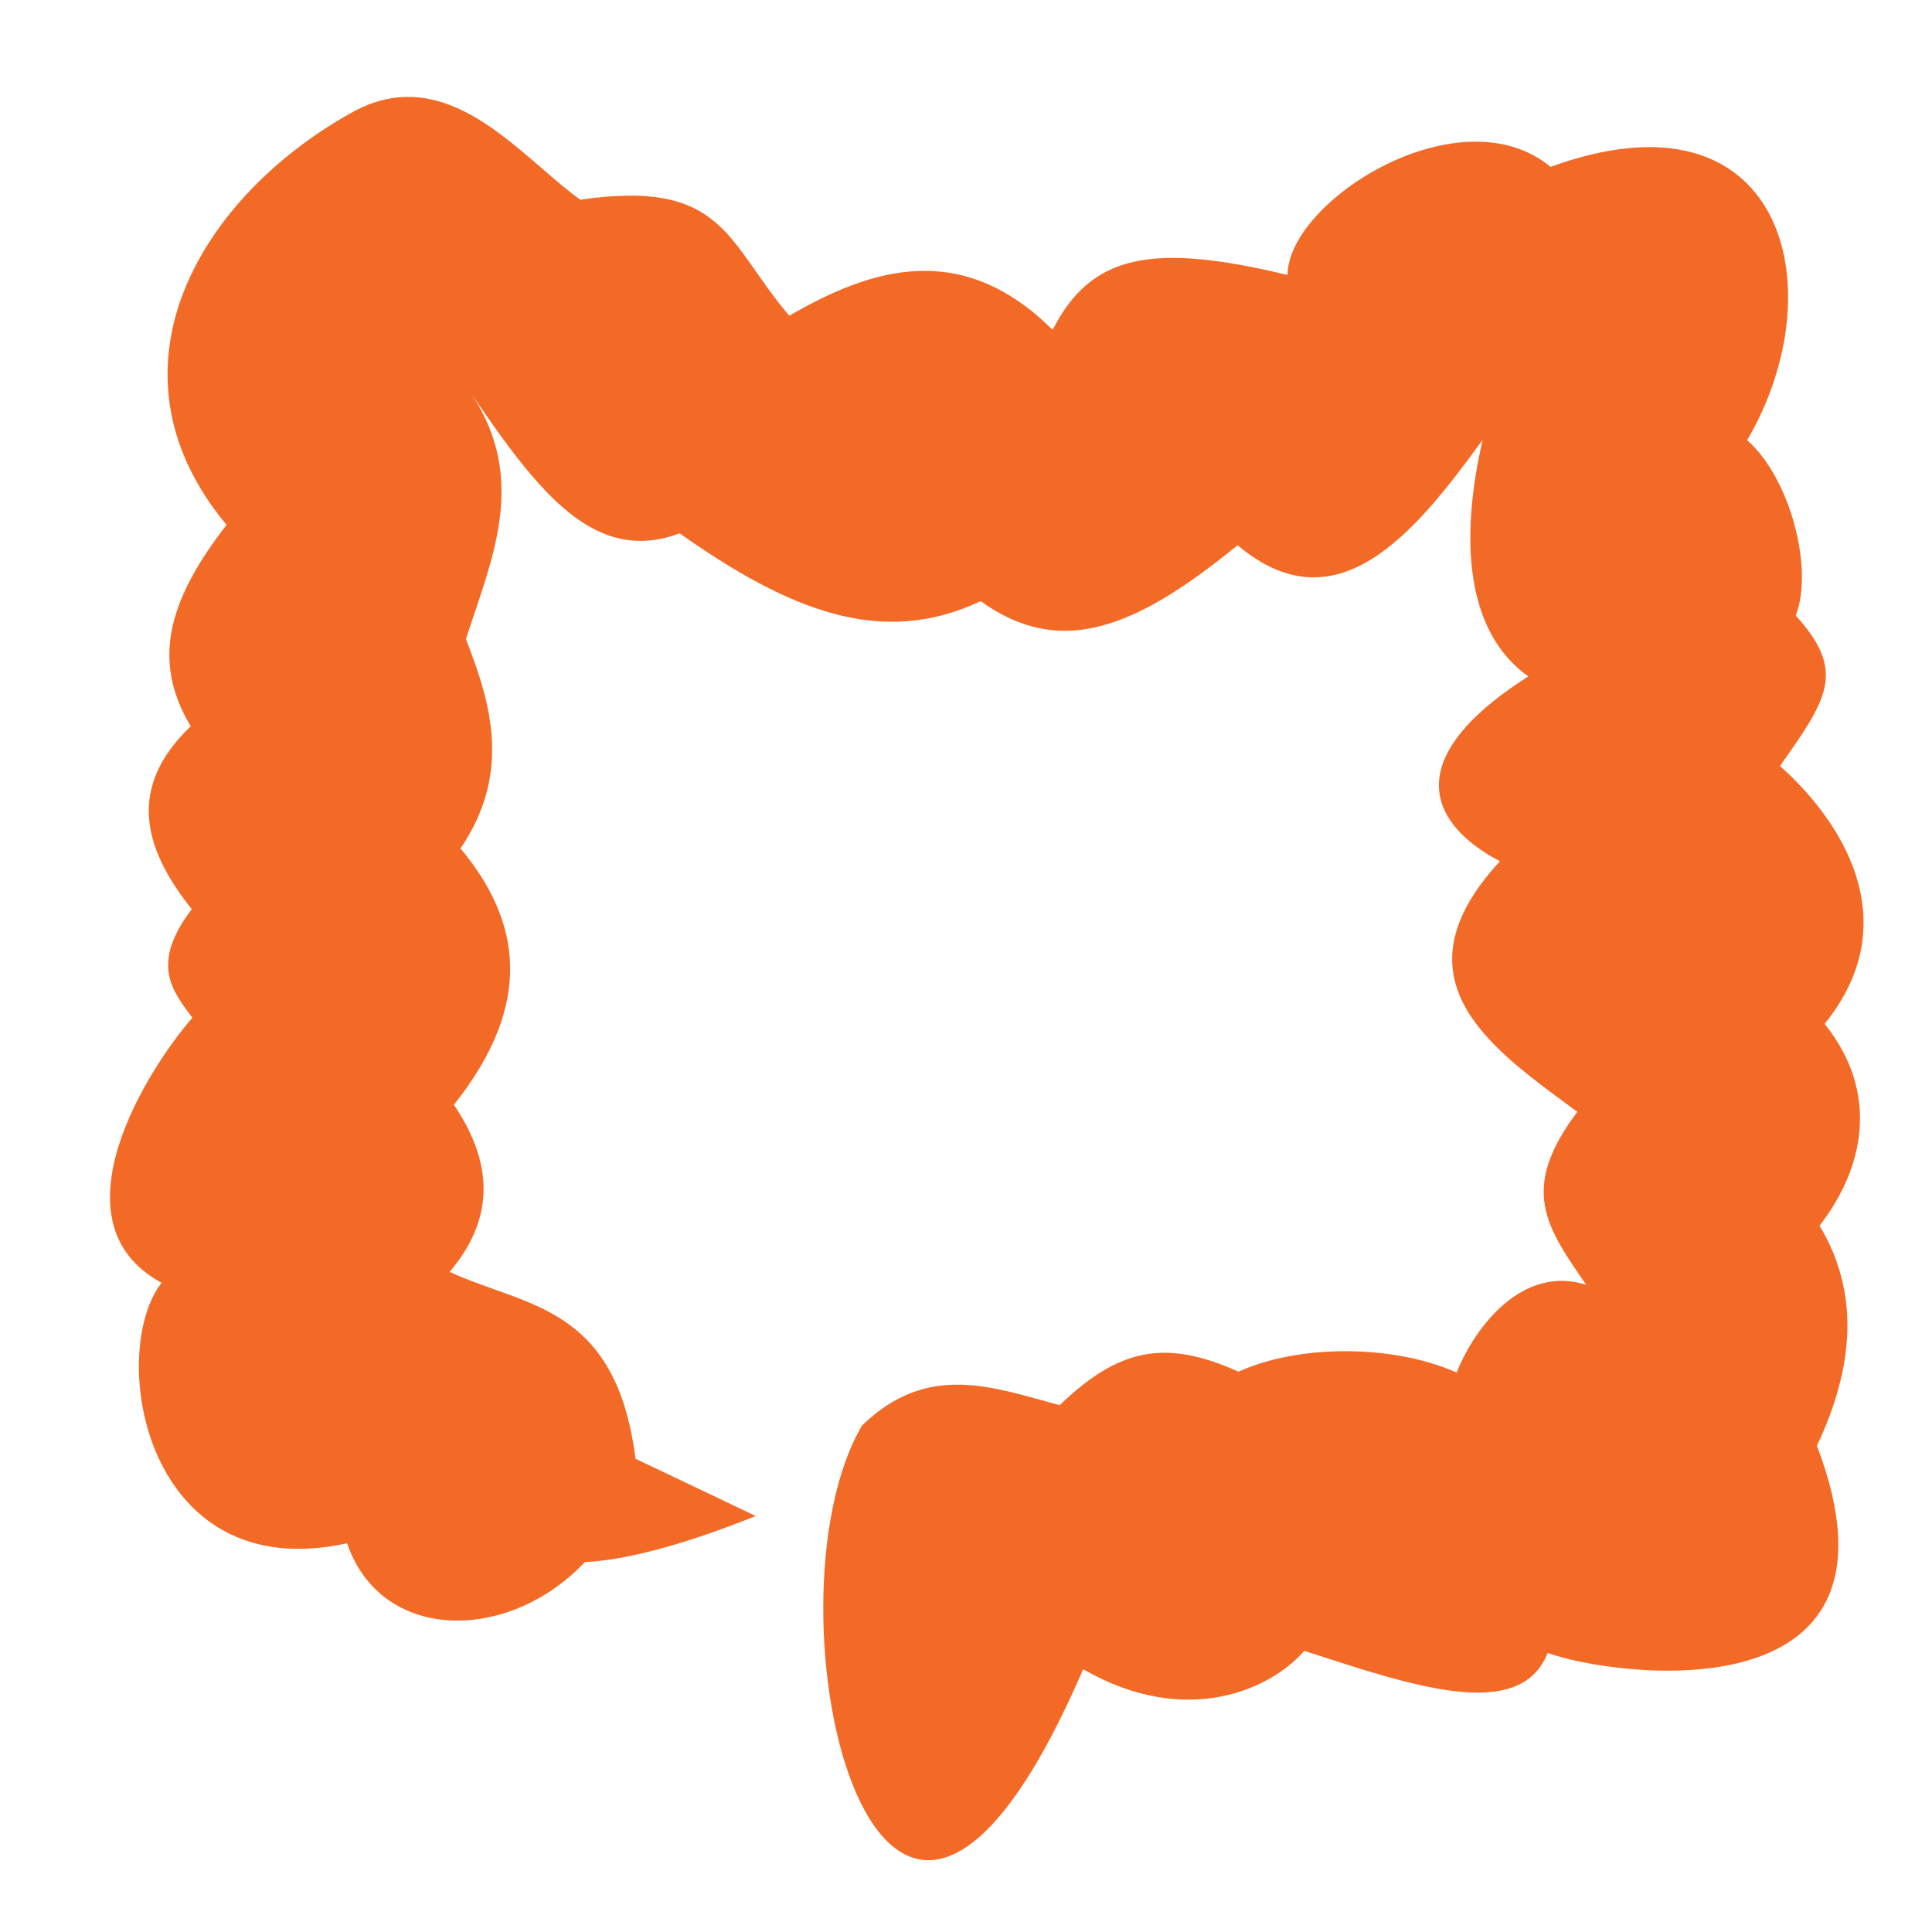 <svg width="19" height="19" viewBox="0 0 19 19" fill="none" xmlns="http://www.w3.org/2000/svg">
<path d="M3.994 0.953C3.835 0.956 3.669 0.997 3.495 1.087C1.985 1.909 0.942 3.617 2.228 5.162C1.672 5.88 1.478 6.483 1.876 7.142C1.248 7.742 1.406 8.341 1.886 8.941C1.477 9.479 1.692 9.741 1.892 10.009C1.456 10.508 0.489 12.021 1.589 12.615C1.052 13.309 1.418 15.616 3.413 15.177C3.748 16.154 4.996 16.161 5.752 15.362C6.142 15.344 6.707 15.2 7.432 14.909C7.1 14.75 6.634 14.529 6.25 14.346C6.057 12.83 5.17 12.855 4.422 12.508C4.886 11.961 4.834 11.413 4.464 10.865C5.254 9.871 5.126 9.06 4.529 8.344C5.022 7.614 4.842 6.947 4.582 6.286C4.833 5.504 5.194 4.732 4.643 3.883C5.305 4.856 5.856 5.555 6.684 5.245C7.753 5.999 8.666 6.375 9.644 5.912C10.434 6.48 11.173 6.176 12.171 5.362C13.143 6.181 13.908 5.254 14.581 4.325C14.354 5.308 14.415 6.215 15.03 6.652C13.714 7.49 14.096 8.127 14.751 8.47C13.666 9.645 14.69 10.328 15.512 10.934C14.941 11.695 15.202 12.058 15.599 12.635C14.974 12.436 14.505 13.048 14.325 13.498C13.681 13.213 12.755 13.226 12.18 13.49C11.455 13.162 10.999 13.264 10.421 13.819C9.773 13.646 9.125 13.388 8.477 14.02C7.442 15.785 8.633 21.089 10.652 16.416C11.684 17.009 12.517 16.597 12.826 16.235C13.856 16.567 14.947 16.954 15.22 16.255C15.815 16.479 18.904 16.934 17.868 14.218C18.241 13.431 18.285 12.703 17.894 12.054C18.332 11.488 18.49 10.751 17.944 10.069C18.77 9.048 18.088 8.051 17.505 7.533C17.983 6.857 18.152 6.599 17.66 6.053C17.838 5.599 17.608 4.702 17.182 4.329C18.062 2.828 17.536 0.809 15.249 1.641C14.362 0.907 12.67 1.967 12.662 2.704C11.334 2.385 10.733 2.497 10.352 3.244C9.451 2.35 8.564 2.641 7.762 3.105C7.143 2.378 7.122 1.758 5.707 1.964C5.233 1.626 4.682 0.94 3.994 0.953Z" fill="#F36A26"/>
</svg>
